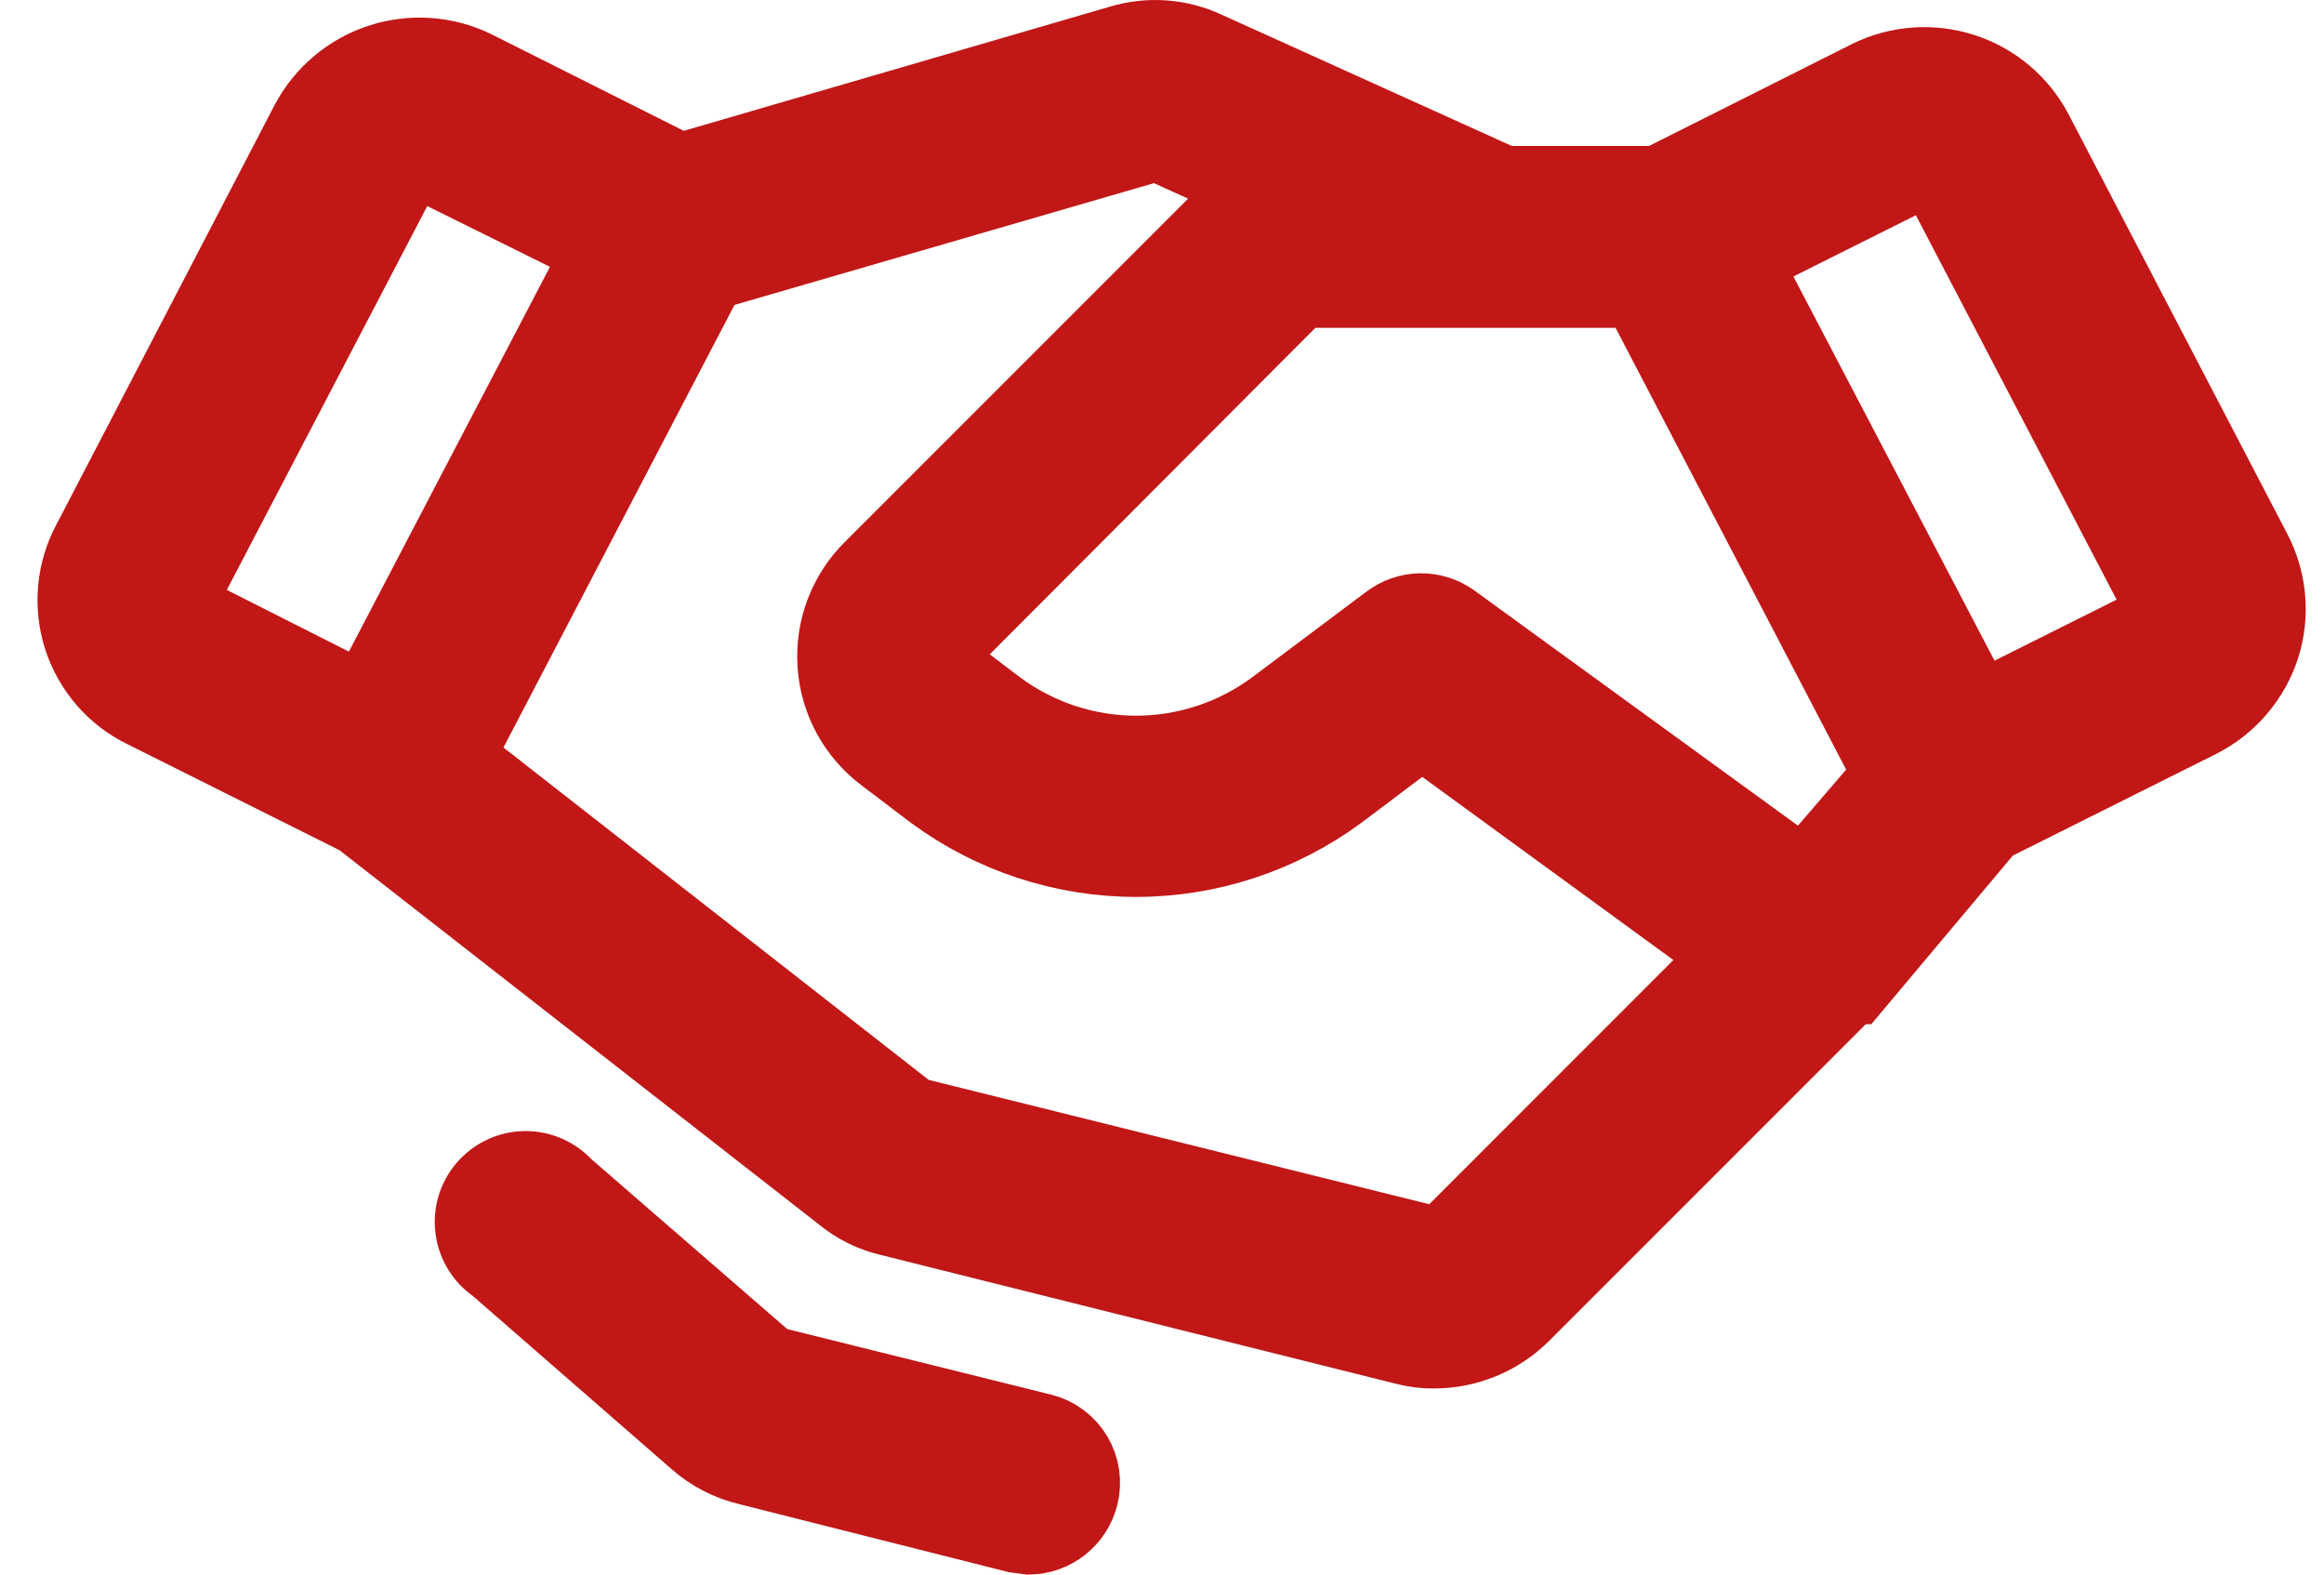 <svg width="31" height="21" viewBox="0 0 31 21" fill="none" xmlns="http://www.w3.org/2000/svg">
<path d="M30.061 7.34L27.151 1.758C26.948 1.371 26.602 1.079 26.187 0.944C25.772 0.809 25.321 0.841 24.93 1.033L22.115 2.447H20.06L16.093 0.653C15.732 0.483 15.322 0.454 14.941 0.57L9.073 2.28L6.33 0.903C5.938 0.713 5.487 0.683 5.073 0.818C4.659 0.953 4.314 1.243 4.109 1.627L1.199 7.221C1.093 7.416 1.028 7.63 1.007 7.851C0.987 8.071 1.011 8.294 1.078 8.504C1.146 8.715 1.256 8.91 1.401 9.078C1.546 9.245 1.724 9.381 1.923 9.478L4.798 10.915L11.235 15.939C11.415 16.088 11.626 16.194 11.853 16.248L18.741 17.97C18.869 18.003 19.001 18.02 19.133 18.018C19.574 18.016 19.997 17.841 20.309 17.531L24.68 13.16H24.728L26.533 11.01L29.336 9.609C29.535 9.508 29.712 9.369 29.856 9.2C30.001 9.031 30.111 8.835 30.179 8.623C30.246 8.412 30.27 8.19 30.249 7.969C30.229 7.749 30.165 7.535 30.061 7.34ZM24.062 11.687L19.371 8.278C19.247 8.19 19.099 8.144 18.947 8.146C18.796 8.148 18.649 8.199 18.528 8.29L17.007 9.43C16.472 9.829 15.822 10.045 15.155 10.045C14.487 10.045 13.837 9.829 13.302 9.43L12.66 8.943C12.63 8.925 12.606 8.898 12.589 8.867C12.572 8.836 12.564 8.801 12.565 8.765C12.562 8.732 12.567 8.699 12.58 8.668C12.592 8.637 12.612 8.609 12.636 8.587L17.28 3.931C17.328 3.894 17.387 3.874 17.447 3.872H21.853L25.226 10.333L24.062 11.687ZM2.446 8.065C2.433 8.034 2.427 8.001 2.429 7.968C2.432 7.935 2.441 7.903 2.458 7.874L5.38 2.28C5.401 2.243 5.432 2.212 5.47 2.191C5.508 2.17 5.55 2.16 5.593 2.161C5.627 2.157 5.661 2.165 5.688 2.185L8.016 3.337L4.869 9.359L2.565 8.195C2.536 8.184 2.511 8.166 2.49 8.143C2.47 8.121 2.454 8.094 2.446 8.065ZM19.312 16.521C19.282 16.55 19.246 16.57 19.206 16.58C19.167 16.591 19.125 16.591 19.086 16.581L12.197 14.87L12.114 14.823L6.08 10.107L9.453 3.646L15.345 1.936C15.4 1.922 15.458 1.927 15.511 1.948L16.853 2.553C16.635 2.639 16.437 2.768 16.271 2.934L11.627 7.578C11.457 7.745 11.325 7.947 11.24 8.171C11.156 8.394 11.121 8.633 11.138 8.872C11.155 9.11 11.223 9.342 11.338 9.551C11.454 9.76 11.613 9.942 11.805 10.084L12.447 10.571C13.231 11.149 14.18 11.462 15.155 11.462C16.129 11.462 17.078 11.149 17.863 10.571L18.967 9.739L23.088 12.744L19.312 16.521ZM28.813 8.183C28.806 8.214 28.791 8.243 28.77 8.268C28.75 8.293 28.724 8.312 28.695 8.326L26.39 9.478L23.243 3.468L25.571 2.304C25.626 2.279 25.689 2.276 25.747 2.296C25.804 2.316 25.852 2.357 25.88 2.411L28.802 8.005C28.818 8.032 28.828 8.062 28.83 8.093C28.832 8.124 28.826 8.155 28.813 8.183ZM14.418 19.954C14.379 20.108 14.29 20.244 14.166 20.343C14.042 20.442 13.888 20.497 13.729 20.5L13.551 20.476L9.976 19.574C9.721 19.513 9.484 19.391 9.287 19.217L6.615 16.889C6.531 16.833 6.46 16.76 6.407 16.674C6.353 16.588 6.319 16.492 6.306 16.392C6.292 16.292 6.3 16.19 6.329 16.093C6.358 15.997 6.407 15.907 6.473 15.831C6.54 15.755 6.621 15.693 6.713 15.651C6.804 15.608 6.904 15.586 7.005 15.585C7.106 15.584 7.206 15.604 7.298 15.645C7.391 15.686 7.474 15.745 7.541 15.82L10.225 18.148C10.253 18.171 10.286 18.187 10.32 18.196L13.907 19.087C14.09 19.134 14.246 19.252 14.342 19.415C14.438 19.577 14.465 19.771 14.418 19.954Z" fill="#C11717" stroke="#C11717"/>
</svg>
